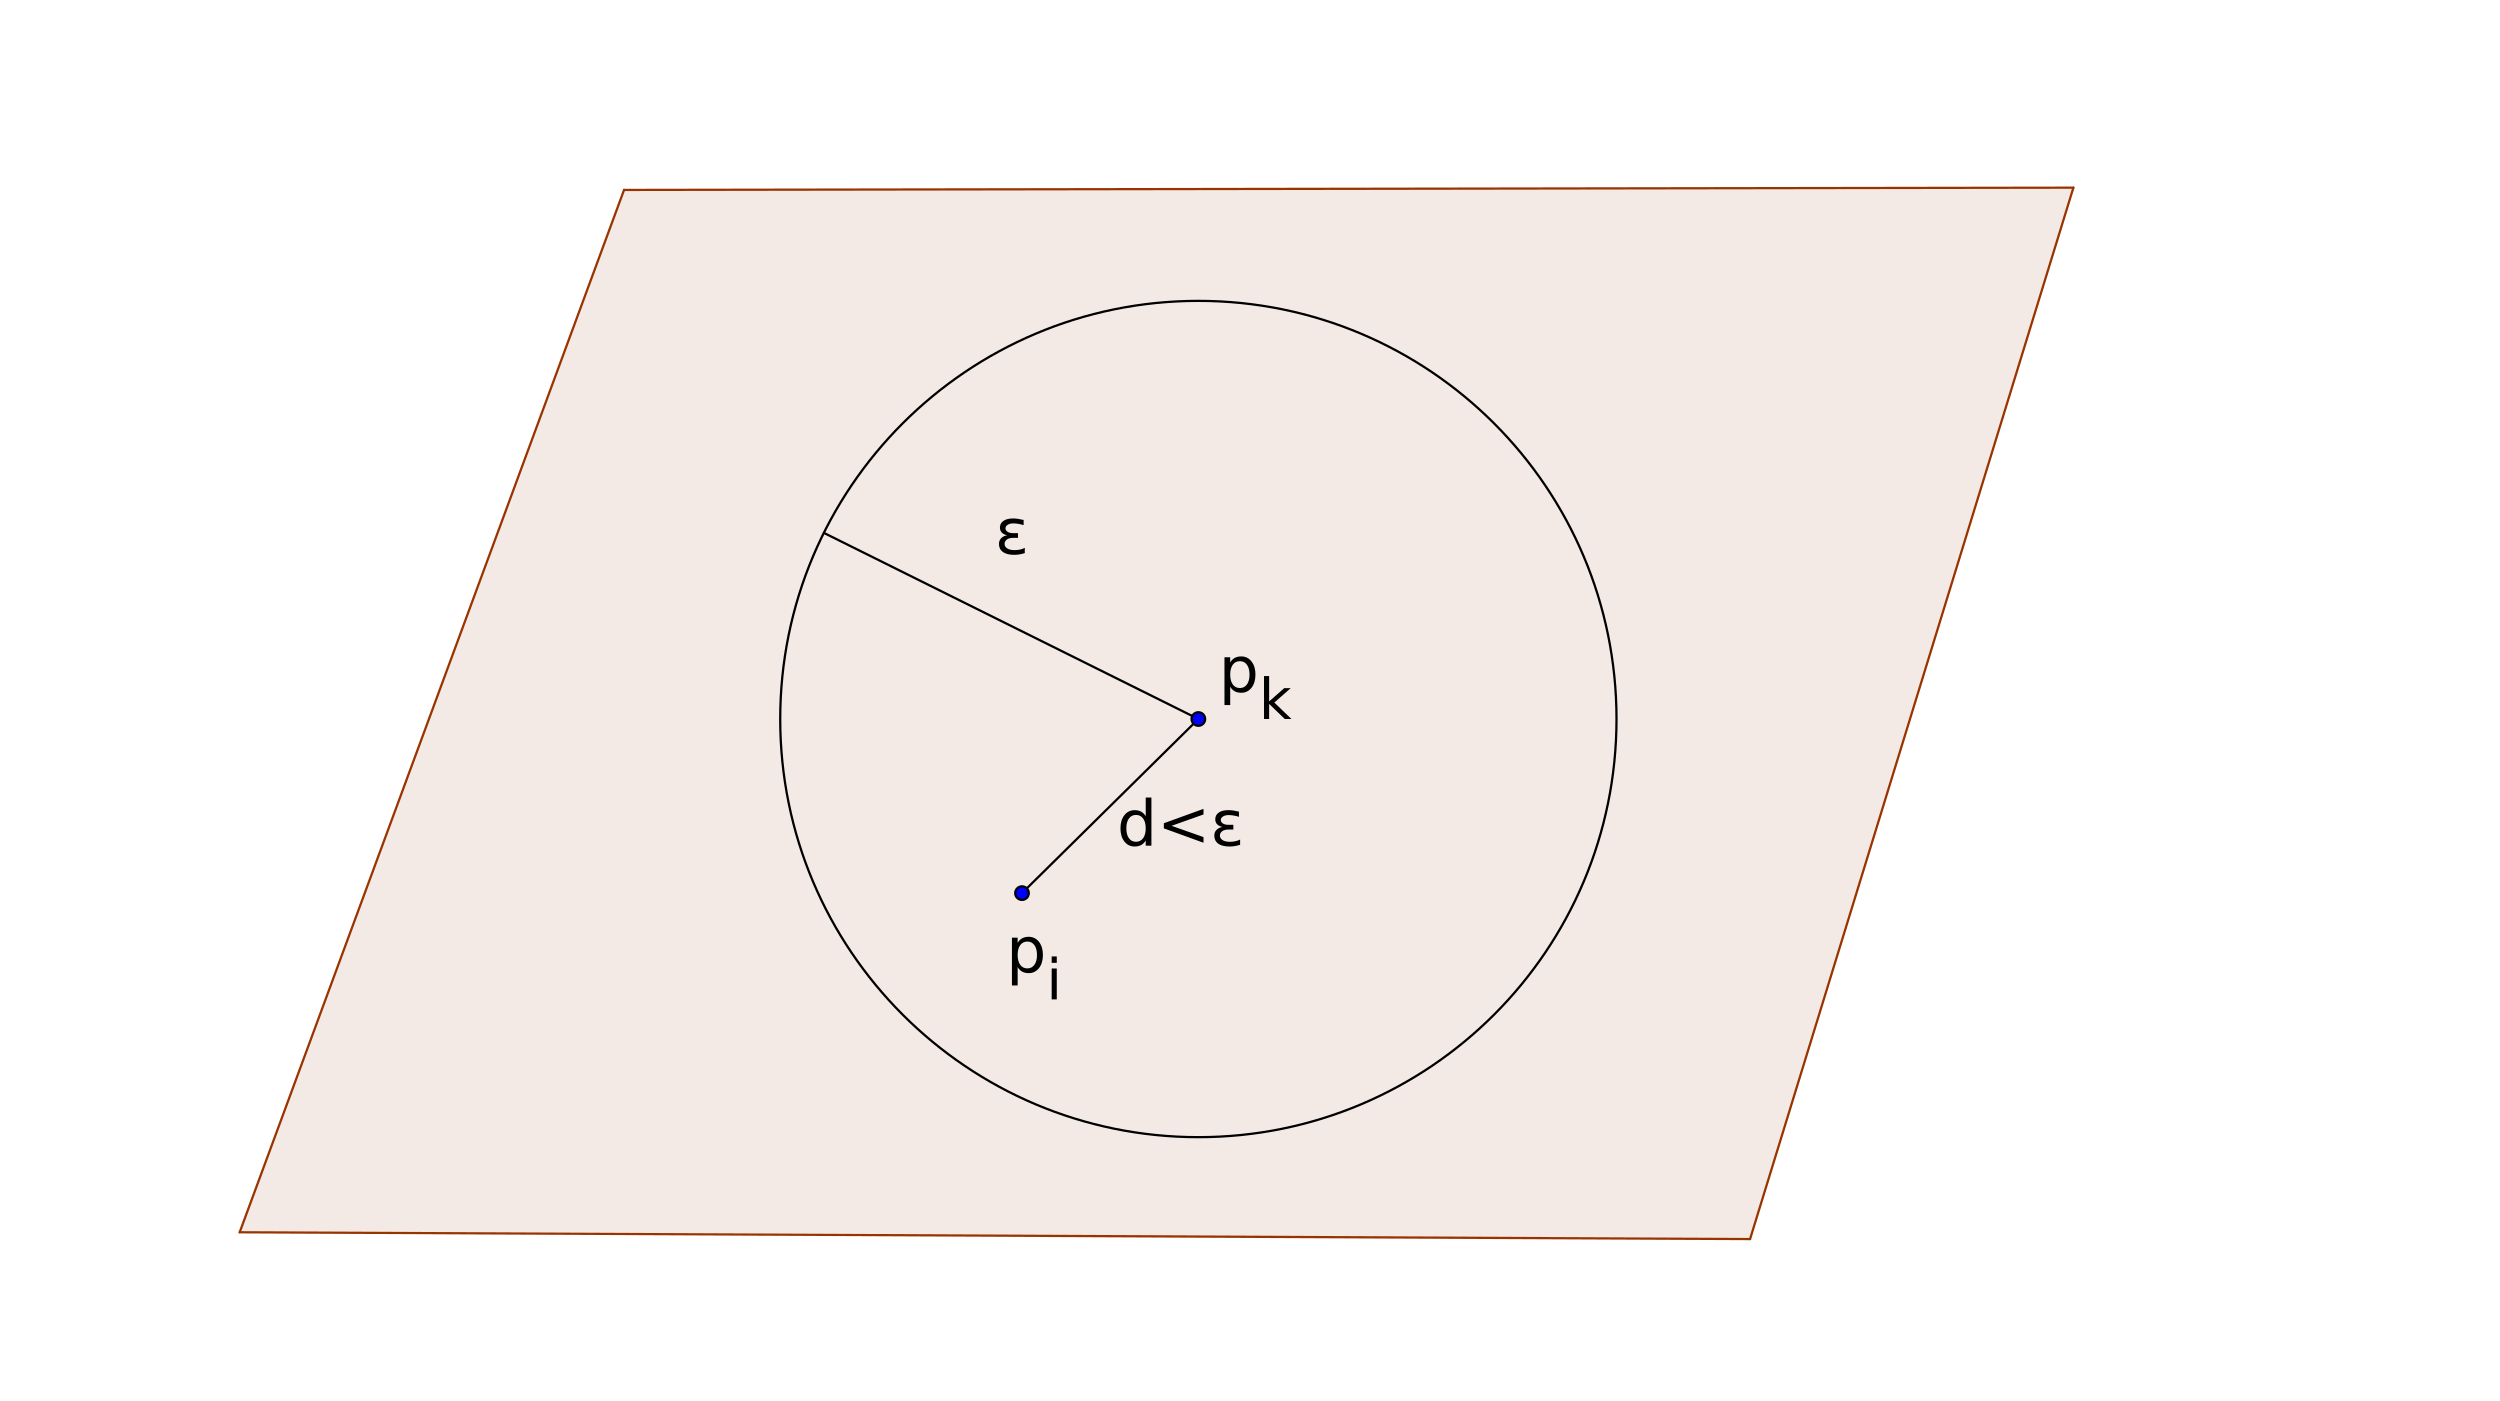 <?xml version="1.0" standalone="no"?>

<svg 
     version="1.1"
     baseProfile="full"
     xmlns="http://www.w3.org/2000/svg"
     xmlns:xlink="http://www.w3.org/1999/xlink"
     xmlns:ev="http://www.w3.org/2001/xml-events"
     x="0px"
     y="0px"
     width="1695px"
     height="950px"
     viewBox="0 0 1695 950"
     >
<rect x="0" y="0" width="1695" height="950" fill="#808080" stroke="none"/>
<title></title>
<desc>Creator: FreeHEP Graphics2D Driver Producer: geogebra.export.SVGExtensions Revision: 12753  Source:  Date: martes 15 de enero de 2013 20H07' CET</desc>
<g stroke-linejoin="miter" stroke-dashoffset="0" stroke-dasharray="none" stroke-width="1" stroke-miterlimit="10" stroke-linecap="square">
<g transform="matrix(1.533, 0, 0, 1.533, 0, 0)">
<g fill-opacity="1" fill-rule="nonzero" stroke="none" fill="#ffffff">
  <path d="M 0 0 L 1106 0 L 1106 620 L 0 620 L 0 0 z"/>
</g> <!-- drawing style -->
</g> <!-- transform -->
<g id="misc">
</g><!-- misc -->
<g id="layer0">
<g transform="matrix(1.533, 0, 0, 1.533, 0, 0)">
<g fill-opacity="0.102" fill-rule="nonzero" stroke="none" fill="#993300">
  <path d="M 276 84 L 917 83 L 774 548 L 106 545 z"/>
</g> <!-- drawing style -->
</g> <!-- transform -->
<g transform="matrix(1.533, 0, 0, 1.533, 0, 0)">
<g stroke-linejoin="round" stroke-linecap="round" fill="none" stroke-opacity="1" stroke="#000000">
  <path d="M 714.933 318 C 714.933 420.136 632.136 502.933 530 502.933 C 427.864 502.933 345.067 420.136 345.067 318 C 345.067 215.864 427.864 133.067 530 133.067 C 632.136 133.067 714.933 215.864 714.933 318 z"/>
</g> <!-- drawing style -->
</g> <!-- transform -->
<g transform="matrix(1.533, 0, 0, 1.533, 0, 0)">
<g stroke-linejoin="round" stroke-linecap="round" fill="none" stroke-opacity="1" stroke="#993300">
  <path d="M 106 545 L 276 84"/>
</g> <!-- drawing style -->
</g> <!-- transform -->
<g transform="matrix(1.533, 0, 0, 1.533, 0, 0)">
<g stroke-linejoin="round" stroke-linecap="round" fill="none" stroke-opacity="1" stroke="#993300">
  <path d="M 774 548 L 106 545"/>
</g> <!-- drawing style -->
</g> <!-- transform -->
<g transform="matrix(1.533, 0, 0, 1.533, 0, 0)">
<g stroke-linejoin="round" stroke-linecap="round" fill="none" stroke-opacity="1" stroke="#993300">
  <path d="M 917 83 L 774 548"/>
</g> <!-- drawing style -->
</g> <!-- transform -->
<g transform="matrix(1.533, 0, 0, 1.533, 0, 0)">
<g stroke-linejoin="round" stroke-linecap="round" fill="none" stroke-opacity="1" stroke="#993300">
  <path d="M 276 84 L 917 83"/>
</g> <!-- drawing style -->
</g> <!-- transform -->
<g transform="matrix(1.533, 0, 0, 1.533, 0, 0)">
<g stroke-linejoin="round" stroke-linecap="round" fill="none" stroke-opacity="1" stroke="#000000">
  <path d="M 530 318 L 364.393 235.692"/>
</g> <!-- drawing style -->
</g> <!-- transform -->
<g transform="matrix(1.533, 0, 0, 1.533, 0, 0)">
<g stroke-linejoin="round" stroke-linecap="round" fill="none" stroke-opacity="1" stroke="#000000">
  <path d="M 530 318 L 452 395"/>
</g> <!-- drawing style -->
</g> <!-- transform -->
<g transform="matrix(1.533, 0, 0, 1.533, 0, 0)">
<g fill-opacity="1" fill-rule="nonzero" stroke="none" fill="#0000ff">
  <path d="M 533 318 C 533 319.657 531.657 321 530 321 C 528.343 321 527 319.657 527 318 C 527 316.343 528.343 315 530 315 C 531.657 315 533 316.343 533 318 z"/>
</g> <!-- drawing style -->
</g> <!-- transform -->
<g transform="matrix(1.533, 0, 0, 1.533, 0, 0)">
<g stroke-linejoin="round" stroke-linecap="round" fill="none" stroke-opacity="1" stroke="#000000">
  <path d="M 533 318 C 533 319.657 531.657 321 530 321 C 528.343 321 527 319.657 527 318 C 527 316.343 528.343 315 530 315 C 531.657 315 533 316.343 533 318 z"/>
</g> <!-- drawing style -->
</g> <!-- transform -->
<g transform="matrix(1.533, 0, 0, 1.533, 0, 0)">
<g fill-opacity="1" fill-rule="nonzero" stroke="none" fill="#0000ff">
  <path d="M 455 395 C 455 396.657 453.657 398 452 398 C 450.343 398 449 396.657 449 395 C 449 393.343 450.343 392 452 392 C 453.657 392 455 393.343 455 395 z"/>
</g> <!-- drawing style -->
</g> <!-- transform -->
<g transform="matrix(1.533, 0, 0, 1.533, 0, 0)">
<g stroke-linejoin="round" stroke-linecap="round" fill="none" stroke-opacity="1" stroke="#000000">
  <path d="M 455 395 C 455 396.657 453.657 398 452 398 C 450.343 398 449 396.657 449 395 C 449 393.343 450.343 392 452 392 C 453.657 392 455 393.343 455 395 z"/>
</g> <!-- drawing style -->
</g> <!-- transform -->
<g transform="matrix(1.533, 0, 0, 1.533, 0, 0)">
<g fill-opacity="1" fill-rule="nonzero" stroke="none" fill="#000000">
  <path d="M 544.078 303.703 L 544.078 311.828 L 541.547 311.828 L 541.547 290.688 L 544.078 290.688 L 544.078 293.016 Q 544.859 291.641 546.07 290.977 Q 547.281 290.312 548.969 290.312 Q 551.75 290.312 553.5 292.531 Q 555.25 294.75 555.25 298.359 Q 555.25 301.969 553.5 304.18 Q 551.75 306.391 548.969 306.391 Q 547.281 306.391 546.07 305.727 Q 544.859 305.062 544.078 303.703 z M 552.625 298.359 Q 552.625 295.578 551.484 294 Q 550.344 292.422 548.359 292.422 Q 546.359 292.422 545.219 294 Q 544.078 295.578 544.078 298.359 Q 544.078 301.125 545.219 302.711 Q 546.359 304.297 548.359 304.297 Q 550.344 304.297 551.484 302.711 Q 552.625 301.125 552.625 298.359 z"/>
</g> <!-- drawing style -->
</g> <!-- transform -->
<g transform="matrix(1.533, 0, 0, 1.533, 0, 0)">
<g fill-opacity="1" fill-rule="nonzero" stroke="none" fill="#000000">
  <path d="M 559.031 299 L 561.297 299 L 561.297 310.219 L 568 304.328 L 570.859 304.328 L 563.609 310.719 L 571.172 318 L 568.234 318 L 561.297 311.328 L 561.297 318 L 559.031 318 L 559.031 299 z"/>
</g> <!-- drawing style -->
</g> <!-- transform -->
<g transform="matrix(1.533, 0, 0, 1.533, 0, 0)">
<g fill-opacity="1" fill-rule="nonzero" stroke="none" fill="#000000">
  <path d="M 445.406 236.734 Q 443.875 236.406 443.047 235.531 Q 442.234 234.656 442.234 233.375 Q 442.234 231.453 443.781 230.375 Q 445.328 229.297 448.016 229.297 Q 449.047 229.297 450.211 229.461 Q 451.375 229.625 452.719 229.953 L 452.719 232.25 Q 451.391 231.844 450.297 231.672 Q 449.188 231.484 448.219 231.484 Q 446.594 231.484 445.641 232.125 Q 444.688 232.75 444.688 233.625 Q 444.688 234.578 445.625 235.203 Q 446.531 235.797 448.125 235.797 L 450.234 235.797 L 450.234 237.875 L 448.219 237.875 Q 446.344 237.875 445.359 238.578 Q 444.297 239.344 444.297 240.547 Q 444.297 241.766 445.438 242.531 Q 446.609 243.297 448.672 243.297 Q 449.938 243.297 451.109 243.062 Q 452.266 242.797 453.234 242.297 L 453.234 244.625 Q 452 245.016 450.859 245.203 Q 449.688 245.391 448.594 245.391 Q 445.344 245.391 443.578 244.156 Q 441.812 242.906 441.812 240.547 Q 441.812 239.062 442.758 238.062 Q 443.703 237.062 445.406 236.734 z"/>
</g> <!-- drawing style -->
</g> <!-- transform -->
<g transform="matrix(1.533, 0, 0, 1.533, 0, 0)">
<g fill-opacity="1" fill-rule="nonzero" stroke="none" fill="#000000">
  <path d="M 506.719 361.016 L 506.719 352.719 L 509.234 352.719 L 509.234 374 L 506.719 374 L 506.719 371.703 Q 505.922 373.062 504.711 373.727 Q 503.5 374.391 501.812 374.391 Q 499.031 374.391 497.289 372.18 Q 495.547 369.969 495.547 366.359 Q 495.547 362.75 497.289 360.531 Q 499.031 358.312 501.812 358.312 Q 503.5 358.312 504.711 358.977 Q 505.922 359.641 506.719 361.016 z M 498.141 366.359 Q 498.141 369.125 499.281 370.711 Q 500.422 372.297 502.422 372.297 Q 504.422 372.297 505.57 370.711 Q 506.719 369.125 506.719 366.359 Q 506.719 363.578 505.57 362 Q 504.422 360.422 502.422 360.422 Q 500.422 360.422 499.281 362 Q 498.141 363.578 498.141 366.359 z M 532.266 360.219 L 518.156 365.234 L 532.266 370.219 L 532.266 372.719 L 514.734 366.359 L 514.734 364.094 L 532.266 357.734 L 532.266 360.219 z M 540.641 365.734 Q 539.109 365.406 538.281 364.531 Q 537.469 363.656 537.469 362.375 Q 537.469 360.453 539.016 359.375 Q 540.562 358.297 543.25 358.297 Q 544.281 358.297 545.445 358.461 Q 546.609 358.625 547.953 358.953 L 547.953 361.25 Q 546.625 360.844 545.531 360.672 Q 544.422 360.484 543.453 360.484 Q 541.828 360.484 540.875 361.125 Q 539.922 361.75 539.922 362.625 Q 539.922 363.578 540.859 364.203 Q 541.766 364.797 543.359 364.797 L 545.469 364.797 L 545.469 366.875 L 543.453 366.875 Q 541.578 366.875 540.594 367.578 Q 539.531 368.344 539.531 369.547 Q 539.531 370.766 540.672 371.531 Q 541.844 372.297 543.906 372.297 Q 545.172 372.297 546.344 372.062 Q 547.5 371.797 548.469 371.297 L 548.469 373.625 Q 547.234 374.016 546.094 374.203 Q 544.922 374.391 543.828 374.391 Q 540.578 374.391 538.812 373.156 Q 537.047 371.906 537.047 369.547 Q 537.047 368.062 537.992 367.062 Q 538.938 366.062 540.641 365.734 z"/>
</g> <!-- drawing style -->
</g> <!-- transform -->
<g transform="matrix(1.533, 0, 0, 1.533, 0, 0)">
<g fill-opacity="1" fill-rule="nonzero" stroke="none" fill="#000000">
  <path d="M 450.078 427.703 L 450.078 435.828 L 447.547 435.828 L 447.547 414.688 L 450.078 414.688 L 450.078 417.016 Q 450.859 415.641 452.07 414.977 Q 453.281 414.312 454.969 414.312 Q 457.75 414.312 459.5 416.531 Q 461.25 418.75 461.25 422.359 Q 461.25 425.969 459.5 428.18 Q 457.75 430.391 454.969 430.391 Q 453.281 430.391 452.07 429.727 Q 450.859 429.062 450.078 427.703 z M 458.625 422.359 Q 458.625 419.578 457.484 418 Q 456.344 416.422 454.359 416.422 Q 452.359 416.422 451.219 418 Q 450.078 419.578 450.078 422.359 Q 450.078 425.125 451.219 426.711 Q 452.359 428.297 454.359 428.297 Q 456.344 428.297 457.484 426.711 Q 458.625 425.125 458.625 422.359 z"/>
</g> <!-- drawing style -->
</g> <!-- transform -->
<g transform="matrix(1.533, 0, 0, 1.533, 0, 0)">
<g fill-opacity="1" fill-rule="nonzero" stroke="none" fill="#000000">
  <path d="M 465.125 428.328 L 467.375 428.328 L 467.375 442 L 465.125 442 L 465.125 428.328 z M 465.125 423 L 467.375 423 L 467.375 425.844 L 465.125 425.844 L 465.125 423 z"/>
</g> <!-- drawing style -->
</g> <!-- transform -->
</g><!-- layer0 -->
</g> <!-- default stroke -->
</svg> <!-- bounding box -->
